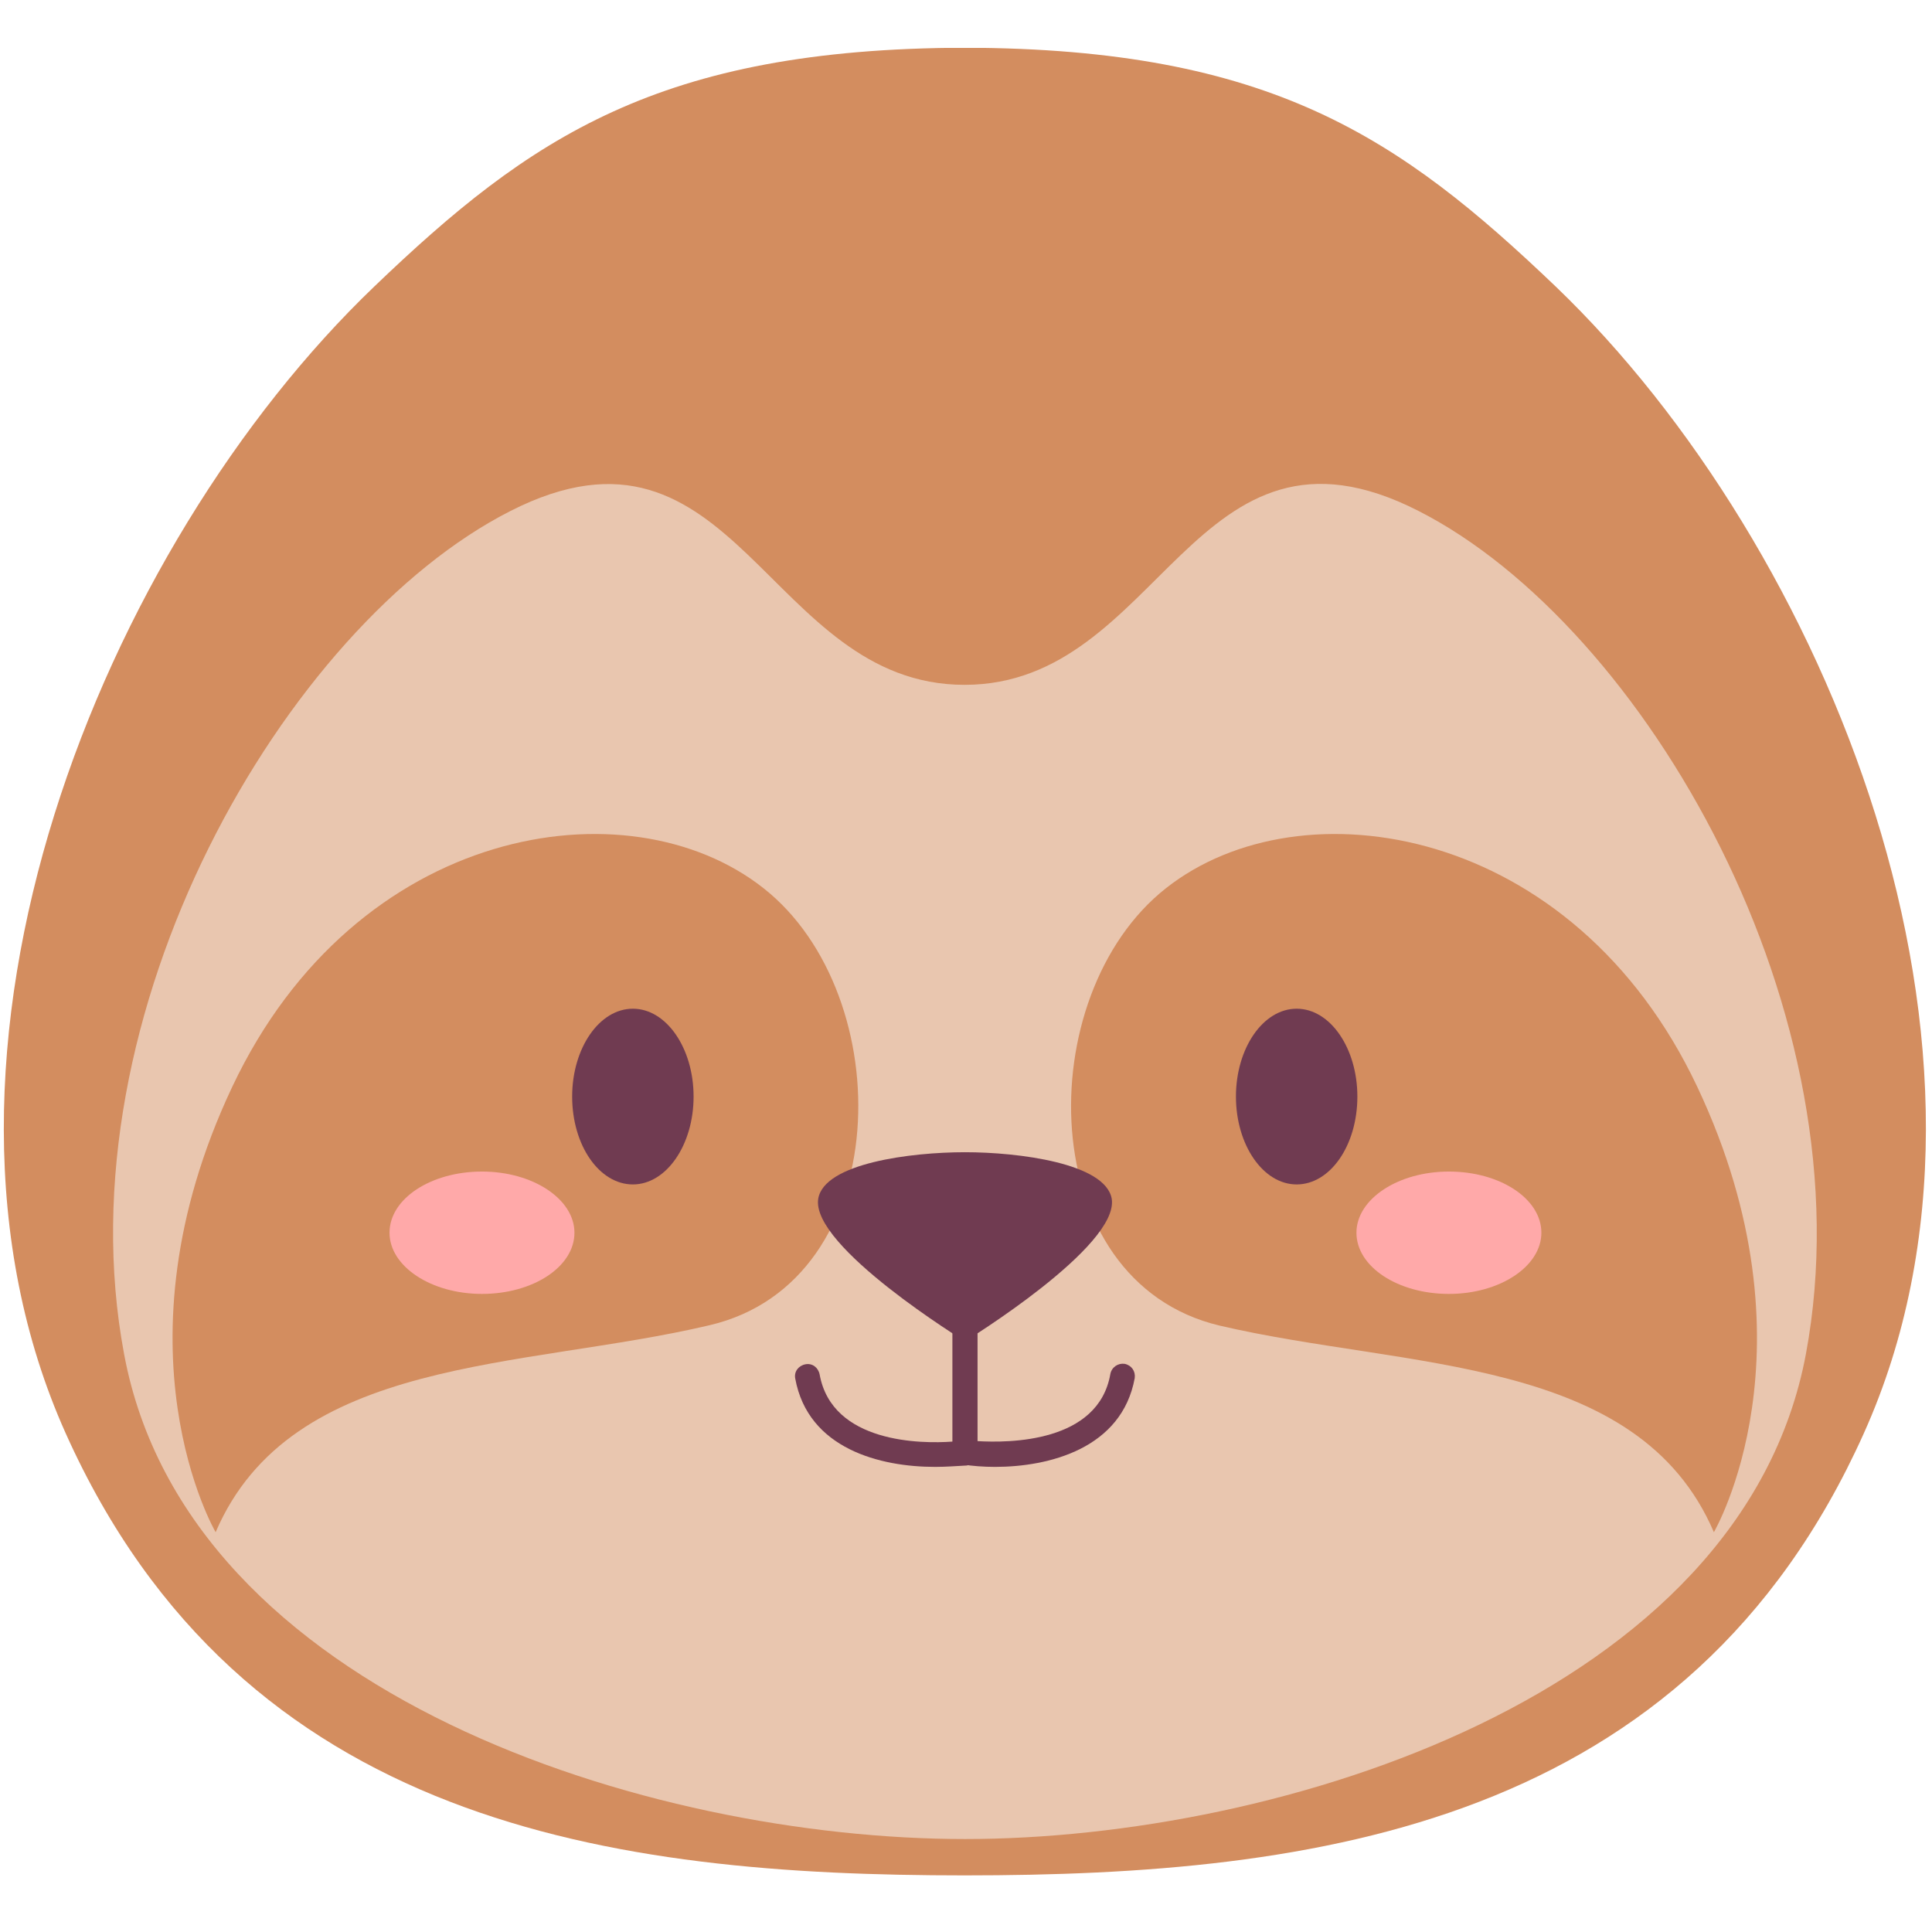 <svg xmlns="http://www.w3.org/2000/svg" xmlns:xlink="http://www.w3.org/1999/xlink" width="500" zoomAndPan="magnify" viewBox="0 0 375 375" height="500" preserveAspectRatio="xMidYMid meet" version="1.0"><defs><clipPath id="a455044c2a"><path d="M 0 9.301 L 374 9.301 L 374 364.051 L 0 364.051 Z M 0 9.301 " clip-rule="nonzero"/></clipPath></defs><g clip-path="url(#a455044c2a)"><path fill="#d38d5f" d="M 361.77 278.203 C 327.574 354.367 255.43 364.012 187.215 364.012 C 119 364.012 46.945 354.367 12.75 278.203 C -20.375 204.359 20.07 105.961 72.66 55.602 C 102.84 26.672 127.93 9.438 187.305 9.262 C 246.59 9.438 271.68 26.672 301.949 55.602 C 354.449 105.961 394.984 204.359 361.77 278.203 Z M 361.77 278.203 " fill-opacity="1" fill-rule="nonzero"/></g><path fill="#e9c6af" d="M 350.52 262.844 C 338.109 329.008 248.465 356.957 187.305 356.957 C 126.055 356.957 36.41 329.008 24.09 262.844 C 11.676 196.68 55.34 121.41 99.09 99.176 C 142.84 76.941 148.91 132.926 187.215 132.926 C 225.52 132.926 231.59 76.852 275.34 99.176 C 319.18 121.5 362.84 196.77 350.52 262.844 Z M 350.52 262.844 " fill-opacity="1" fill-rule="nonzero"/><path fill="#d38d5f" d="M 41.855 297.398 C 41.855 297.398 21.051 261.863 45.07 210.969 C 69.09 160.07 121.945 151.68 148.195 172.395 C 174.535 193.109 173.91 248.738 137.75 257.219 C 101.5 265.793 56.59 263.023 41.855 297.398 Z M 332.664 297.398 C 332.664 297.398 353.465 261.863 329.449 210.969 C 305.43 160.07 252.574 151.68 226.32 172.395 C 199.984 193.109 200.52 248.738 236.77 257.309 C 273.02 265.793 317.93 263.023 332.664 297.398 Z M 332.664 297.398 " fill-opacity="1" fill-rule="nonzero"/><path fill="#ffa9a9" d="M 111.5 239.273 C 111.5 245.879 103.465 251.148 93.555 251.148 C 83.641 251.148 75.605 245.789 75.605 239.273 C 75.605 232.664 83.641 227.398 93.555 227.398 C 103.465 227.398 111.5 232.754 111.5 239.273 Z M 111.5 239.273 " fill-opacity="1" fill-rule="nonzero"/><path fill="#ffa9a9" d="M 263.285 239.273 C 263.285 245.879 271.324 251.148 281.234 251.148 C 291.145 251.148 299.18 245.789 299.18 239.273 C 299.18 232.664 291.145 227.398 281.234 227.398 C 271.324 227.398 263.285 232.754 263.285 239.273 Z M 263.285 239.273 " fill-opacity="1" fill-rule="nonzero"/><path fill="#703b51" d="M 134.625 212.844 C 134.625 222.219 129.355 229.898 122.84 229.898 C 116.32 229.898 111.055 222.309 111.055 212.844 C 111.055 203.465 116.32 195.789 122.84 195.789 C 129.355 195.789 134.625 203.465 134.625 212.844 Z M 239.895 212.844 C 239.895 222.219 245.16 229.898 251.68 229.898 C 258.199 229.898 263.465 222.309 263.465 212.844 C 263.465 203.465 258.199 195.789 251.68 195.789 C 245.16 195.789 239.895 203.465 239.895 212.844 Z M 239.895 212.844 " fill-opacity="1" fill-rule="nonzero"/><path fill="#703b51" d="M 187.305 223.645 C 176.77 223.645 159.98 225.789 158.82 232.664 C 157.305 241.949 187.305 260.344 187.305 260.344 C 187.305 260.344 217.305 241.949 215.785 232.664 C 214.535 225.789 197.75 223.645 187.305 223.645 Z M 187.305 223.645 " fill-opacity="1" fill-rule="nonzero"/><path fill="#703b51" d="M 181.5 284.723 C 170.875 284.723 156.855 281.238 154.355 267.578 C 154.09 266.238 154.98 265.078 156.32 264.809 C 157.66 264.543 158.82 265.434 159.09 266.773 C 161.5 280.168 178.91 280.258 184.895 279.809 L 184.895 242.129 C 184.895 240.789 185.965 239.719 187.305 239.719 C 188.645 239.719 189.715 240.789 189.715 242.129 L 189.715 282.043 C 189.715 283.203 188.82 284.273 187.66 284.453 C 185.785 284.543 183.734 284.723 181.5 284.723 Z M 181.5 284.723 " fill-opacity="1" fill-rule="nonzero"/><path fill="#703b51" d="M 193.109 284.723 C 190.875 284.723 188.734 284.543 186.945 284.273 C 185.785 284.098 184.895 283.113 184.895 281.863 L 184.895 241.949 C 184.895 240.613 185.965 239.539 187.305 239.539 C 188.645 239.539 189.715 240.613 189.715 241.949 L 189.715 279.719 C 195.785 280.078 213.195 280.078 215.52 266.684 C 215.785 265.344 217.035 264.543 218.285 264.719 C 219.625 264.988 220.43 266.148 220.25 267.488 C 217.75 281.148 203.645 284.723 193.109 284.723 Z M 193.109 284.723 " fill-opacity="1" fill-rule="nonzero"/></svg>